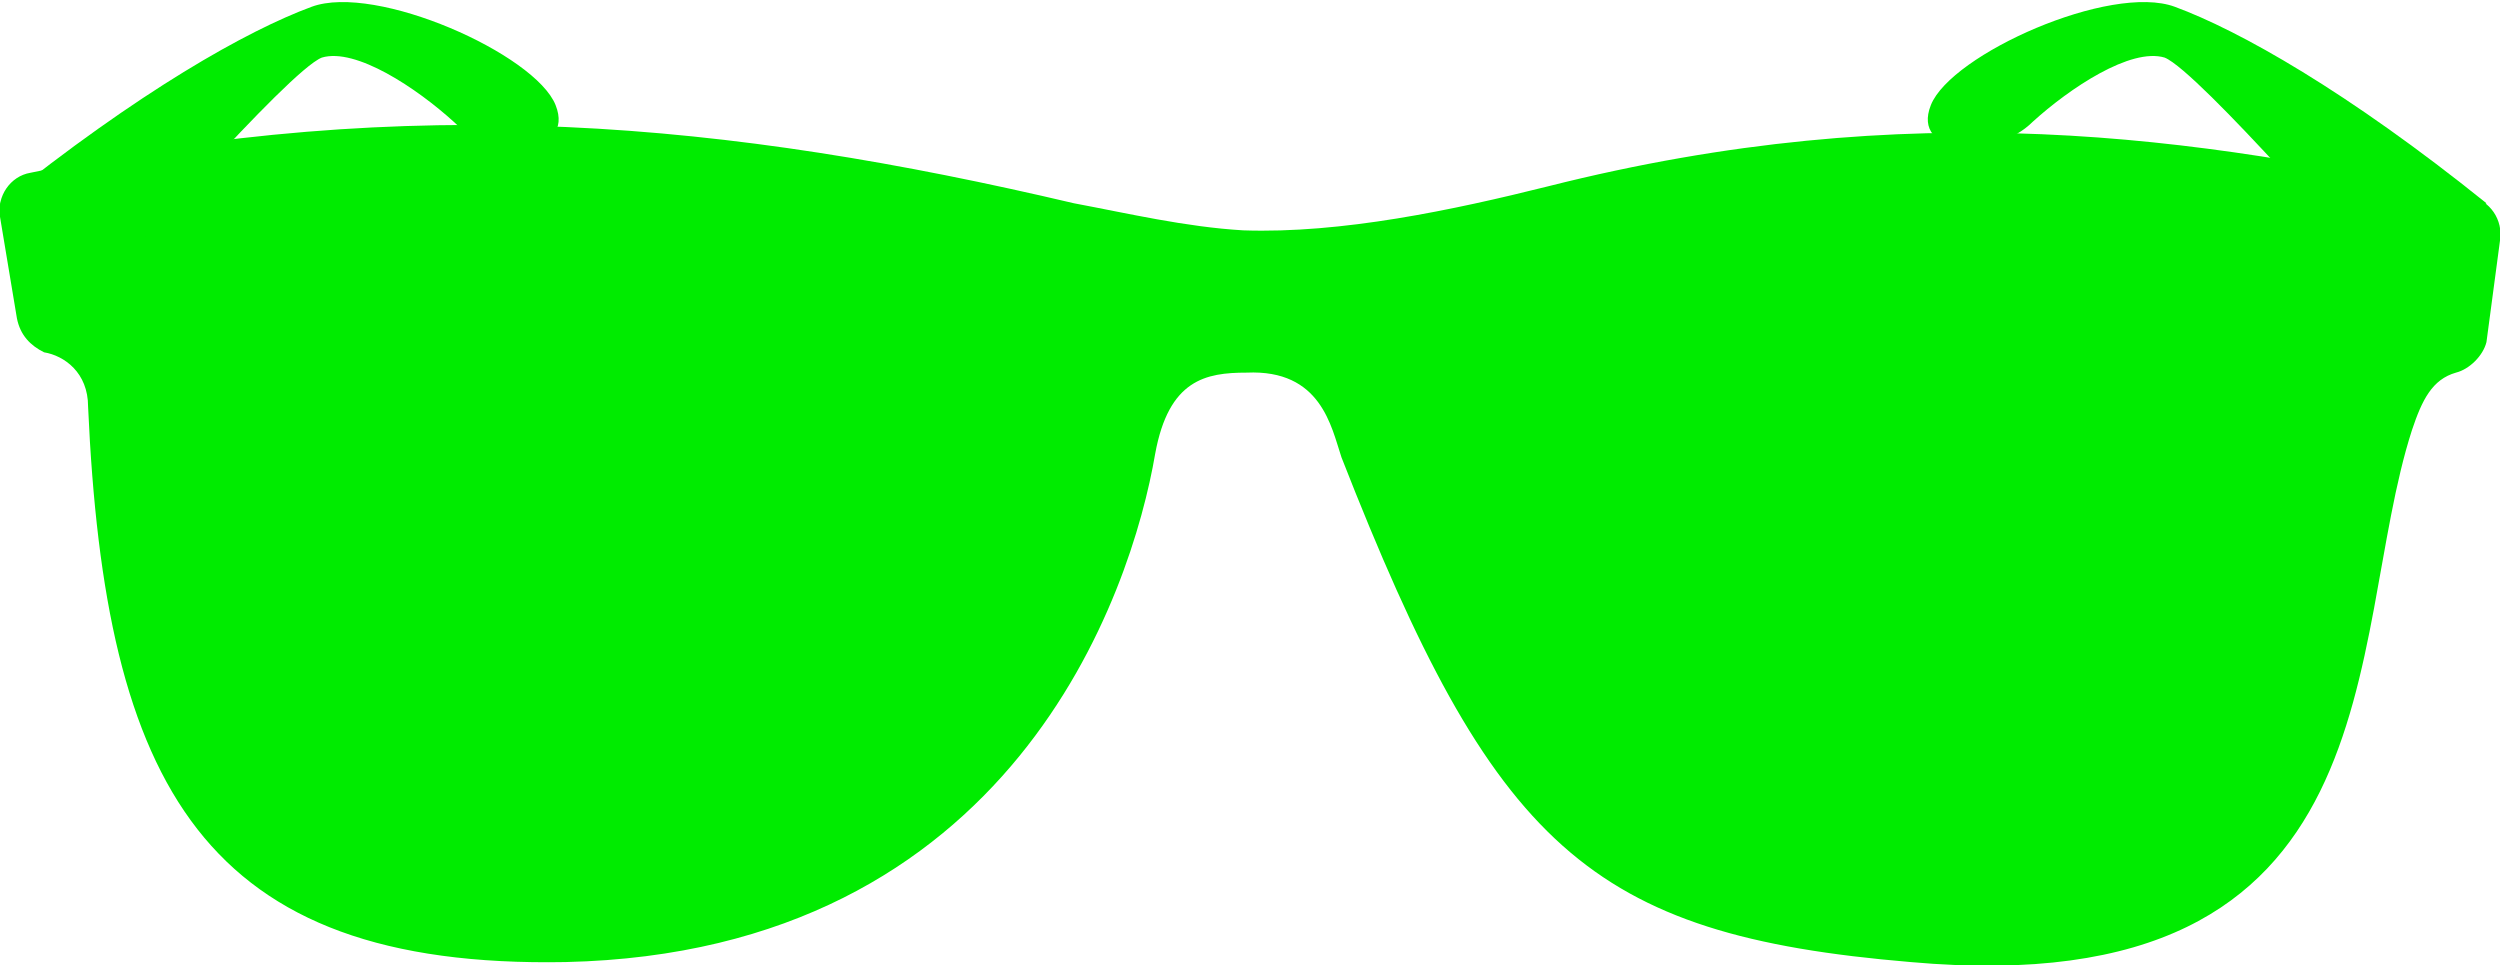 <svg xmlns="http://www.w3.org/2000/svg" width="100%" height="100%" viewBox="0 0 73.8 28.5" enable-background="new 0 0 73.8 28.5" fill="#00ec00"><path d="M45.7 5.5c-2.8.7-6.1 1.4-9 1.3-1.7-.1-3.4-.5-5-.8C21.5 3.6 12.2 2.7.9 5.1c-.6.1-1 .7-.9 1.3l.5 3c.1.5.4.8.8 1 .6.1 1.3.6 1.3 1.6.5 11.2 3.4 16.6 14.1 16.4 13.2-.3 16.7-10.9 17.4-15 .4-2.2 1.5-2.4 2.7-2.4 2.2-.1 2.5 1.6 2.8 2.5 4.5 11.5 7.3 14.1 16.8 14.9 14.5 1.3 12.8-9.5 14.8-15.7.3-.9.6-1.5 1.3-1.7.4-.1.8-.5.9-.9l.4-3c.1-.6-.3-1.2-.9-1.3-8.1-1.8-16.5-3-27.2-.3"/><path d="M73.4 6C69.3 2.7 66.1.9 64.2.2c-1.9-.7-6.6 1.4-7.2 2.9s1.9 1.6 3 .5c1.1-1 2.9-2.2 3.9-1.9 1 .4 6.2 6.4 6.2 6.4L73.4 6zM0 6C4.1 2.7 7.3.9 9.2.2c1.9-.7 6.6 1.4 7.2 2.9s-1.9 1.6-3 .5c-1.1-1-2.9-2.2-3.9-1.9-1 .4-6.2 6.4-6.2 6.4L0 6z"/></svg>
